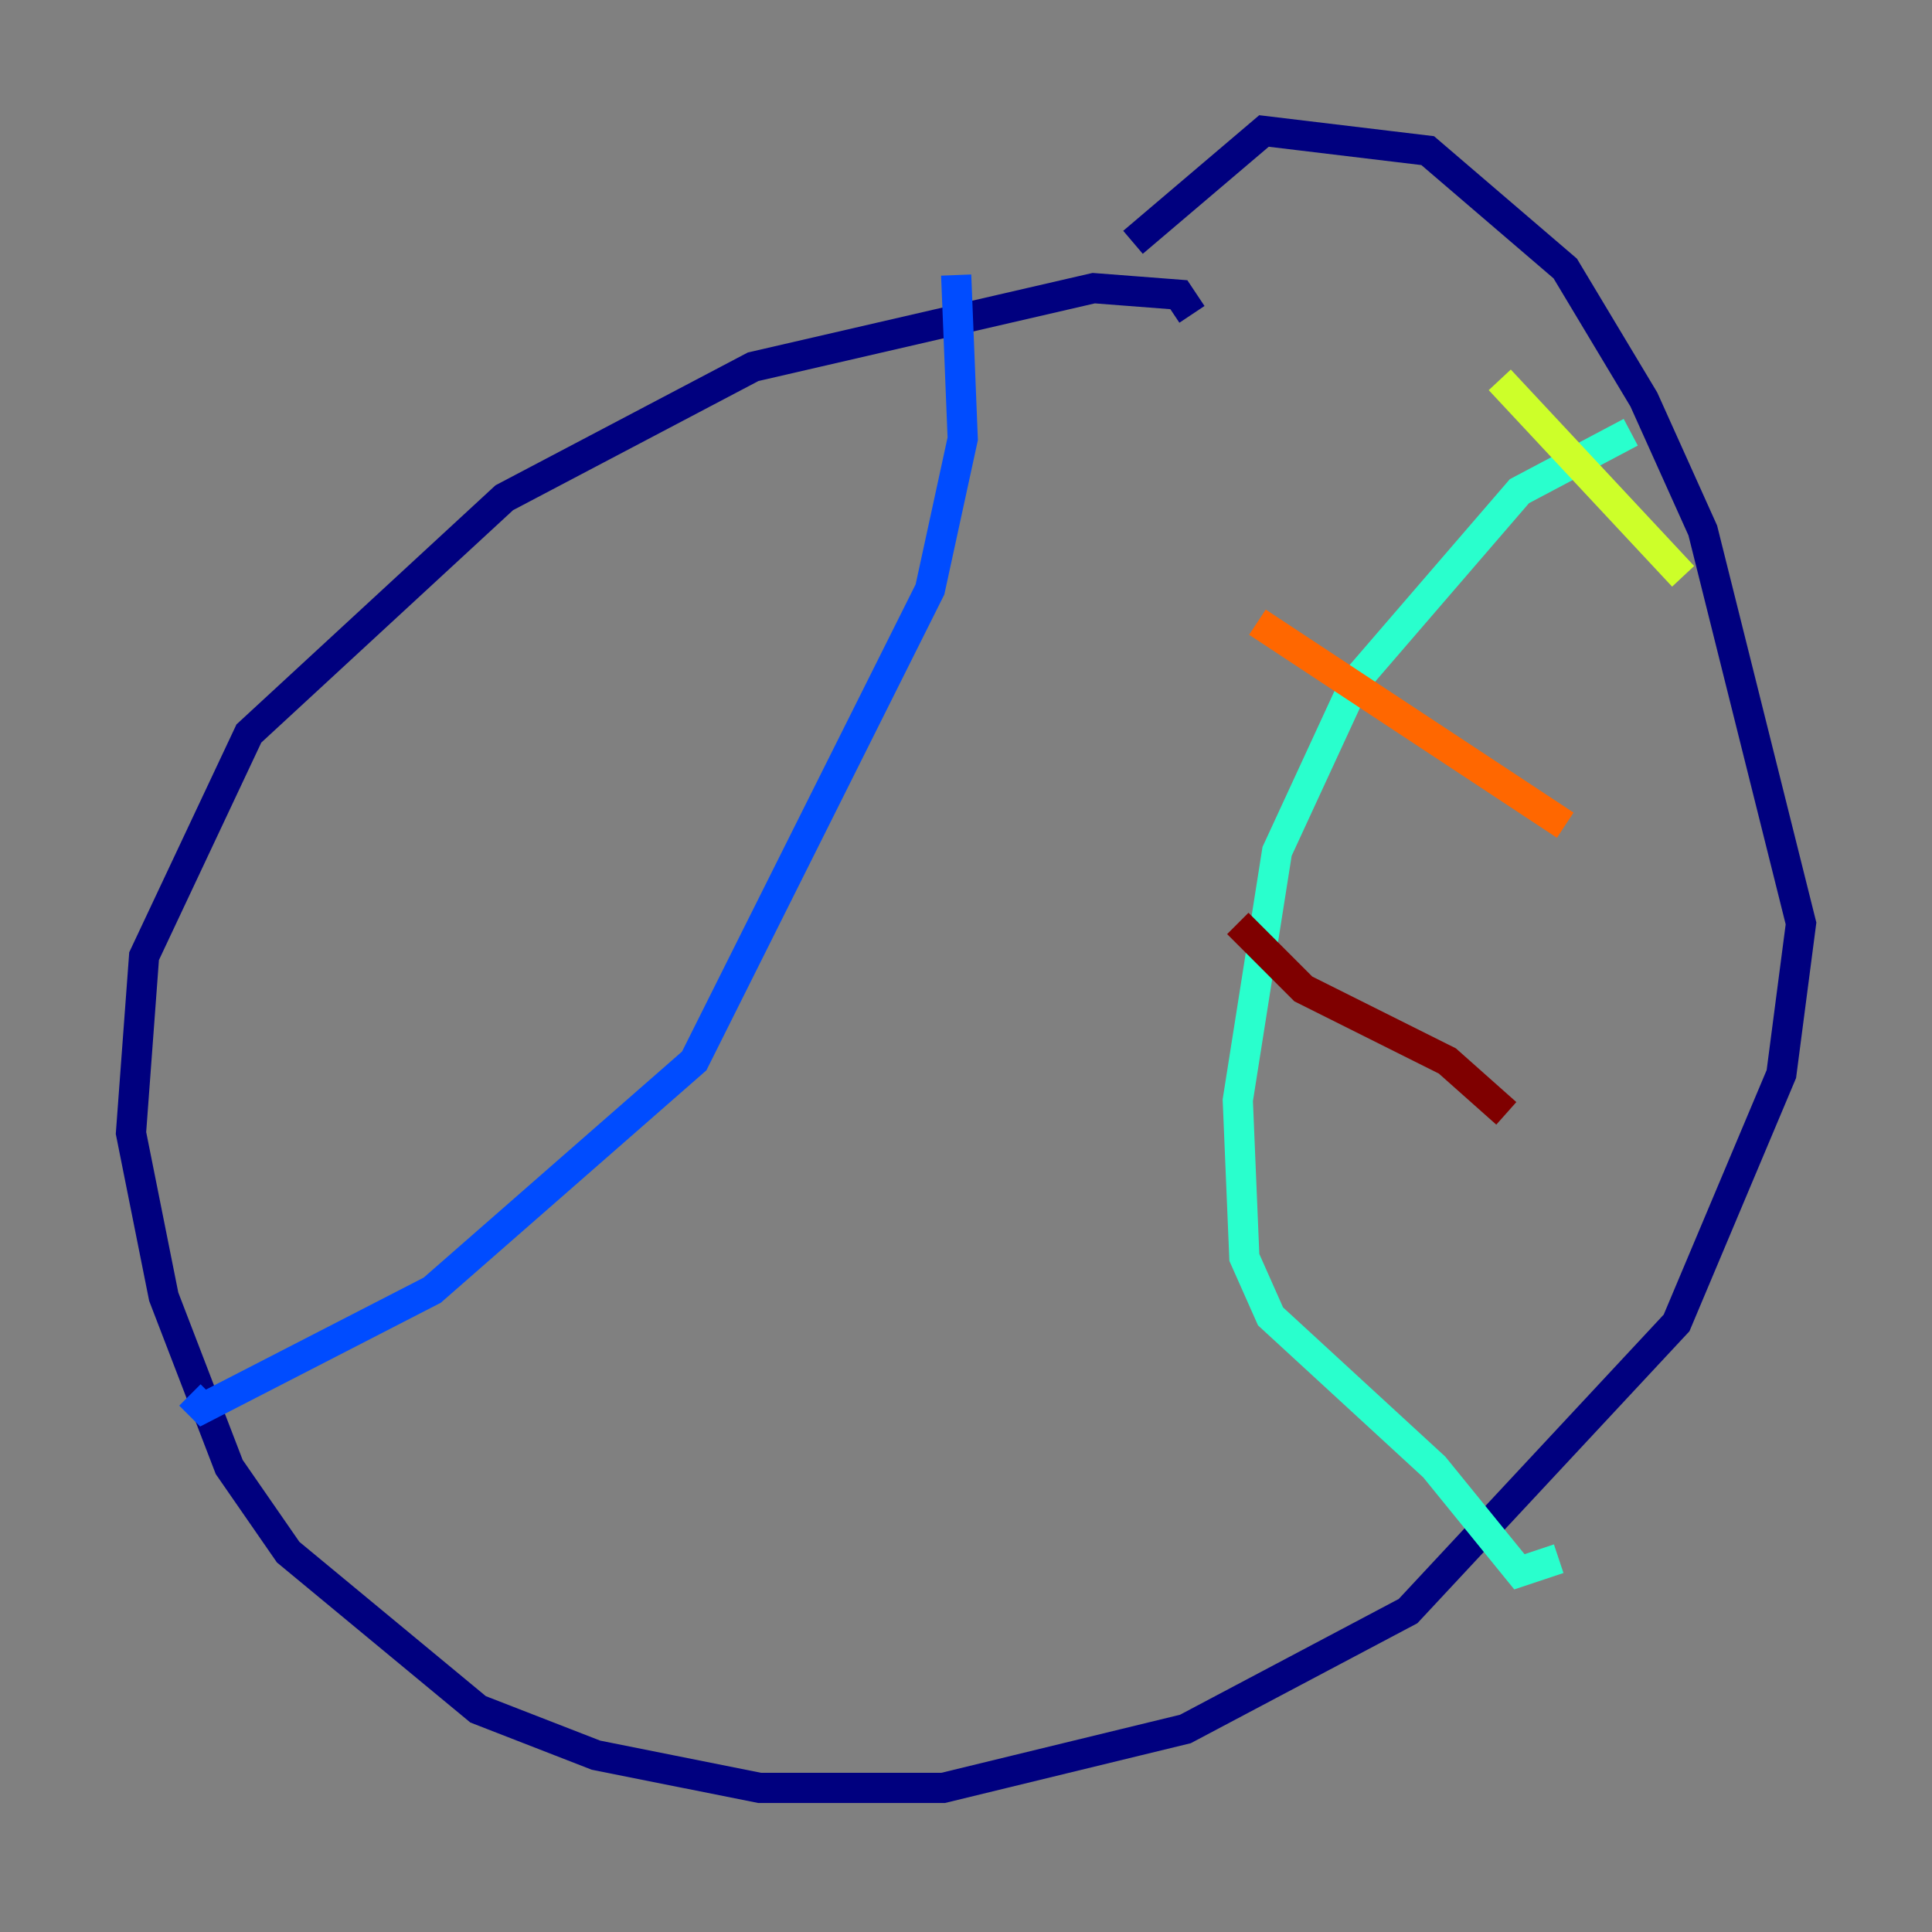 <?xml version="1.0" encoding="utf-8" ?>
<svg baseProfile="tiny" height="128" version="1.2" viewBox="0,0,128,128" width="128" xmlns="http://www.w3.org/2000/svg" xmlns:ev="http://www.w3.org/2001/xml-events" xmlns:xlink="http://www.w3.org/1999/xlink"><rect x="0" y="0" width="128" height="128" fill="#808080" stroke="none"/><defs /><polyline fill="none" points="78.969,20.827 78.102,19.525 72.461,19.091 49.898,24.298 33.41,32.976 16.488,48.597 9.546,63.349 8.678,75.064 10.848,85.912 15.186,97.193 19.091,102.834 31.675,113.248 39.485,116.285 50.332,118.454 62.481,118.454 78.536,114.549 93.288,106.739 111.078,87.647 118.02,71.159 119.322,61.18 112.814,35.146 108.909,26.468 103.702,17.79 94.59,9.98 83.742,8.678 75.064,16.054" stroke="#00007f" stroke-width="2" /><polyline fill="none" points="63.349,18.224 63.783,29.071 61.614,39.051 45.993,70.291 28.637,85.478 13.451,93.288 12.583,92.42" stroke="#004cff" stroke-width="2" /><polyline fill="none" points="108.041,28.637 100.664,32.542 89.817,45.125 84.61,56.407 82.007,72.895 82.441,83.308 84.176,87.214 95.024,97.193 100.664,104.136 103.268,103.268" stroke="#29ffcd" stroke-width="2" /><polyline fill="none" points="99.363,25.166 111.512,38.183" stroke="#cdff29" stroke-width="2" /><polyline fill="none" points="83.308,41.22 103.702,54.671" stroke="#ff6700" stroke-width="2" /><polyline fill="none" points="82.007,61.18 86.346,65.519 95.891,70.291 99.797,73.763" stroke="#7f0000" stroke-width="2" /></svg>